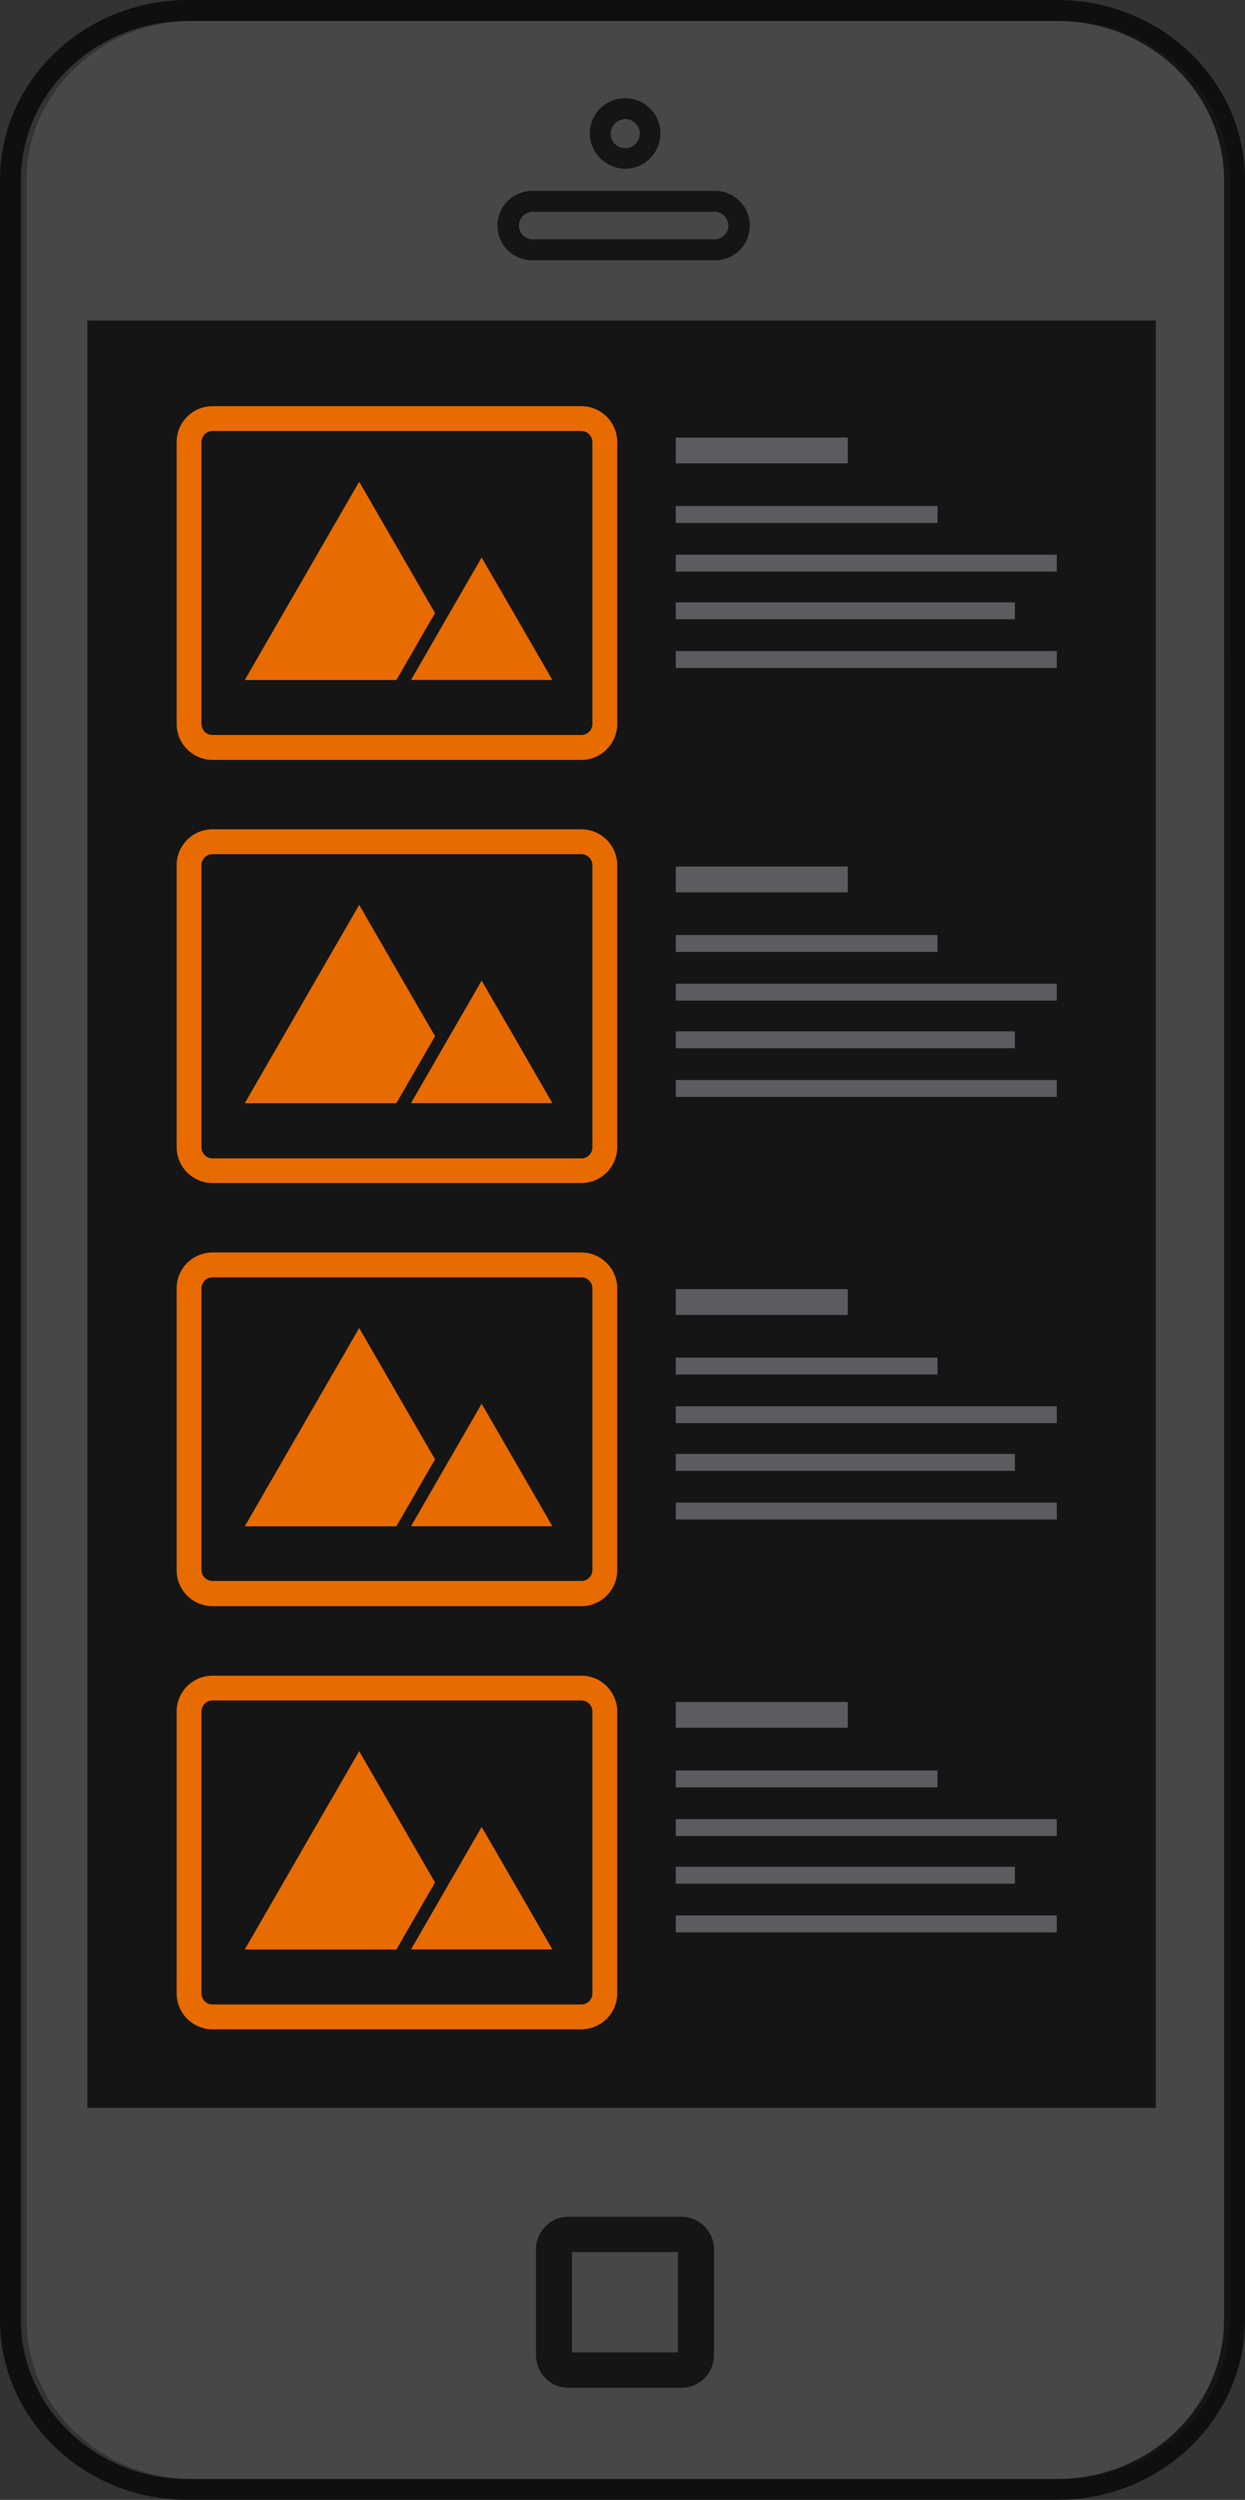 <svg xmlns="http://www.w3.org/2000/svg" width="170.99" height="343.13" viewBox="0 0 170.99 343.13">
  <rect x="0" y="0" width="170.99" height="343.13" fill="#333333" stroke="none"/>
  <title>Asset 1</title>
  <g style="isolation: isolate">
    <g id="Layer_2" data-name="Layer 2">
      <g id="Layer_1-2" data-name="Layer 1">
        <g>
          <g>
            <path d="M168.88,318.44c0,12-10.28,21.82-22.9,21.82H26.54c-12.62,0-22.9-9.79-22.9-21.82V24.69c0-12,10.28-21.81,22.9-21.81H146c12.62,0,22.9,9.78,22.9,21.81Z" style="fill: #fff;opacity: 0.1"/>
            <g style="opacity: 0.7;mix-blend-mode: multiply">
              <path d="M86,23.17a4.85,4.85,0,1,0-5-4.85A4.94,4.94,0,0,0,86,23.17Zm0-6.83a2,2,0,1,1-2.13,2A2.07,2.07,0,0,1,86,16.34Z"/>
              <path d="M145.21,0H25.78C11.56,0,0,11.07,0,24.69V318.44c0,13.62,11.56,24.69,25.78,24.69H145.21c14.21,0,25.78-11.07,25.78-24.69V24.69C171,11.07,159.42,0,145.21,0Zm22.9,318.44c0,12-10.27,21.82-22.9,21.82H25.78c-12.63,0-22.91-9.79-22.91-21.82V24.69c0-12,10.28-21.81,22.91-21.81H145.21c12.63,0,22.9,9.78,22.9,21.81Z"/>
              <path d="M73.3,35.72H98a4.76,4.76,0,1,0,0-9.51H73.3a4.76,4.76,0,1,0,0,9.51Zm0-6.64H98a1.89,1.89,0,1,1,0,3.77H73.3a1.89,1.89,0,1,1,0-3.77Z"/>
              <path d="M93.51,304.26H78.17a4.49,4.49,0,0,0-4.56,4.42v14.65a4.49,4.49,0,0,0,4.56,4.42H93.51a4.49,4.49,0,0,0,4.55-4.42V308.68A4.49,4.49,0,0,0,93.51,304.26Zm-.4,4.86v13.77H78.56V309.12Z"/>
            </g>
            <path d="M12,289.32H158.74V44H12Z" style="opacity: 0.7;mix-blend-mode: multiply"/>
          </g>
          <g>
            <g>
              <g>
                <rect x="92.81" y="69.46" width="35.95" height="2.32" style="fill: #5c5b5f"/>
                <rect x="92.81" y="76.14" width="52.33" height="2.32" style="fill: #5c5b5f"/>
              </g>
              <g>
                <rect x="92.81" y="82.68" width="46.58" height="2.32" style="fill: #5c5b5f"/>
                <rect x="92.81" y="89.36" width="52.33" height="2.32" style="fill: #5c5b5f"/>
              </g>
            </g>
            <rect x="92.81" y="60.06" width="23.62" height="3.54" style="fill: #5c5b5f"/>
          </g>
          <g>
            <g>
              <g>
                <rect x="92.81" y="128.34" width="35.95" height="2.32" style="fill: #5c5b5f"/>
                <rect x="92.81" y="135.02" width="52.33" height="2.32" style="fill: #5c5b5f"/>
              </g>
              <g>
                <rect x="92.81" y="141.56" width="46.58" height="2.32" style="fill: #5c5b5f"/>
                <rect x="92.81" y="148.24" width="52.33" height="2.32" style="fill: #5c5b5f"/>
              </g>
            </g>
            <rect x="92.81" y="118.94" width="23.62" height="3.54" style="fill: #5c5b5f"/>
          </g>
          <g>
            <g>
              <g>
                <rect x="92.81" y="186.34" width="35.95" height="2.32" style="fill: #5c5b5f"/>
                <rect x="92.81" y="193.02" width="52.33" height="2.32" style="fill: #5c5b5f"/>
              </g>
              <g>
                <rect x="92.81" y="199.56" width="46.58" height="2.32" style="fill: #5c5b5f"/>
                <rect x="92.81" y="206.24" width="52.33" height="2.32" style="fill: #5c5b5f"/>
              </g>
            </g>
            <rect x="92.81" y="176.94" width="23.62" height="3.54" style="fill: #5c5b5f"/>
          </g>
          <g>
            <g>
              <g>
                <rect x="92.81" y="243.01" width="35.95" height="2.32" style="fill: #5c5b5f"/>
                <rect x="92.81" y="249.69" width="52.33" height="2.32" style="fill: #5c5b5f"/>
              </g>
              <g>
                <rect x="92.81" y="256.23" width="46.58" height="2.32" style="fill: #5c5b5f"/>
                <rect x="92.81" y="262.91" width="52.33" height="2.32" style="fill: #5c5b5f"/>
              </g>
            </g>
            <rect x="92.81" y="233.61" width="23.62" height="3.54" style="fill: #5c5b5f"/>
          </g>
          <g>
            <g>
              <path d="M79.84,55.75H29.19a4.93,4.93,0,0,0-4.93,4.93V99.36a4.94,4.94,0,0,0,4.93,4.94H79.84a4.94,4.94,0,0,0,4.93-4.94V60.68A4.93,4.93,0,0,0,79.84,55.75Zm1.52,43.61a1.52,1.52,0,0,1-1.52,1.52H29.19a1.52,1.52,0,0,1-1.52-1.52V60.68a1.52,1.52,0,0,1,1.52-1.52H79.84a1.52,1.52,0,0,1,1.52,1.52Z" style="fill: #e86b00"/>
              <g>
                <polygon points="59.75 84.15 57.19 79.73 49.33 66.12 41.47 79.73 33.62 93.34 49.33 93.34 54.44 93.34 58.7 85.95 59.75 84.15" style="fill: #e86b00"/>
                <polygon points="71.01 84.92 66.15 76.52 61.3 84.92 56.45 93.33 66.15 93.33 75.86 93.33 71.01 84.92" style="fill: #e86b00"/>
              </g>
            </g>
            <g>
              <path d="M79.84,113.83H29.19a4.93,4.93,0,0,0-4.93,4.93v38.68a4.94,4.94,0,0,0,4.93,4.94H79.84a4.94,4.94,0,0,0,4.93-4.94V118.76A4.93,4.93,0,0,0,79.84,113.83Zm1.52,43.61A1.52,1.52,0,0,1,79.84,159H29.19a1.52,1.52,0,0,1-1.52-1.52V118.76a1.52,1.52,0,0,1,1.52-1.52H79.84a1.52,1.52,0,0,1,1.52,1.52Z" style="fill: #e86b00"/>
              <g>
                <polygon points="59.75 142.23 57.19 137.81 49.33 124.2 41.47 137.81 33.62 151.42 49.33 151.42 54.44 151.42 58.7 144.03 59.75 142.23" style="fill: #e86b00"/>
                <polygon points="71.01 143 66.15 134.6 61.3 143 56.45 151.41 66.15 151.41 75.86 151.41 71.01 143" style="fill: #e86b00"/>
              </g>
            </g>
            <g>
              <path d="M79.84,171.91H29.19a4.93,4.93,0,0,0-4.93,4.93v38.68a4.94,4.94,0,0,0,4.93,4.94H79.84a4.94,4.94,0,0,0,4.93-4.94V176.84A4.93,4.93,0,0,0,79.84,171.91Zm1.52,43.61A1.52,1.52,0,0,1,79.84,217H29.19a1.52,1.52,0,0,1-1.52-1.52V176.84a1.52,1.52,0,0,1,1.52-1.52H79.84a1.52,1.52,0,0,1,1.52,1.52Z" style="fill: #e86b00"/>
              <g>
                <polygon points="59.75 200.31 57.19 195.89 49.33 182.28 41.47 195.89 33.62 209.5 49.33 209.5 54.44 209.5 58.7 202.11 59.75 200.31" style="fill: #e86b00"/>
                <polygon points="71.01 201.08 66.15 192.68 61.3 201.08 56.45 209.49 66.15 209.49 75.86 209.49 71.01 201.08" style="fill: #e86b00"/>
              </g>
            </g>
            <g>
              <path d="M79.84,230H29.19a4.93,4.93,0,0,0-4.93,4.93V273.6a4.94,4.94,0,0,0,4.93,4.94H79.84a4.94,4.94,0,0,0,4.93-4.94V234.92A4.93,4.93,0,0,0,79.84,230Zm1.52,43.61a1.52,1.52,0,0,1-1.52,1.52H29.19a1.52,1.52,0,0,1-1.52-1.52V234.92a1.52,1.52,0,0,1,1.52-1.52H79.84a1.52,1.52,0,0,1,1.52,1.52Z" style="fill: #e86b00"/>
              <g>
                <polygon points="59.75 258.39 57.19 253.97 49.33 240.36 41.47 253.97 33.62 267.58 49.33 267.58 54.44 267.58 58.7 260.19 59.75 258.39" style="fill: #e86b00"/>
                <polygon points="71.01 259.16 66.15 250.76 61.3 259.16 56.45 267.57 66.15 267.57 75.86 267.57 71.01 259.16" style="fill: #e86b00"/>
              </g>
            </g>
          </g>
        </g>
      </g>
    </g>
  </g>
</svg>
